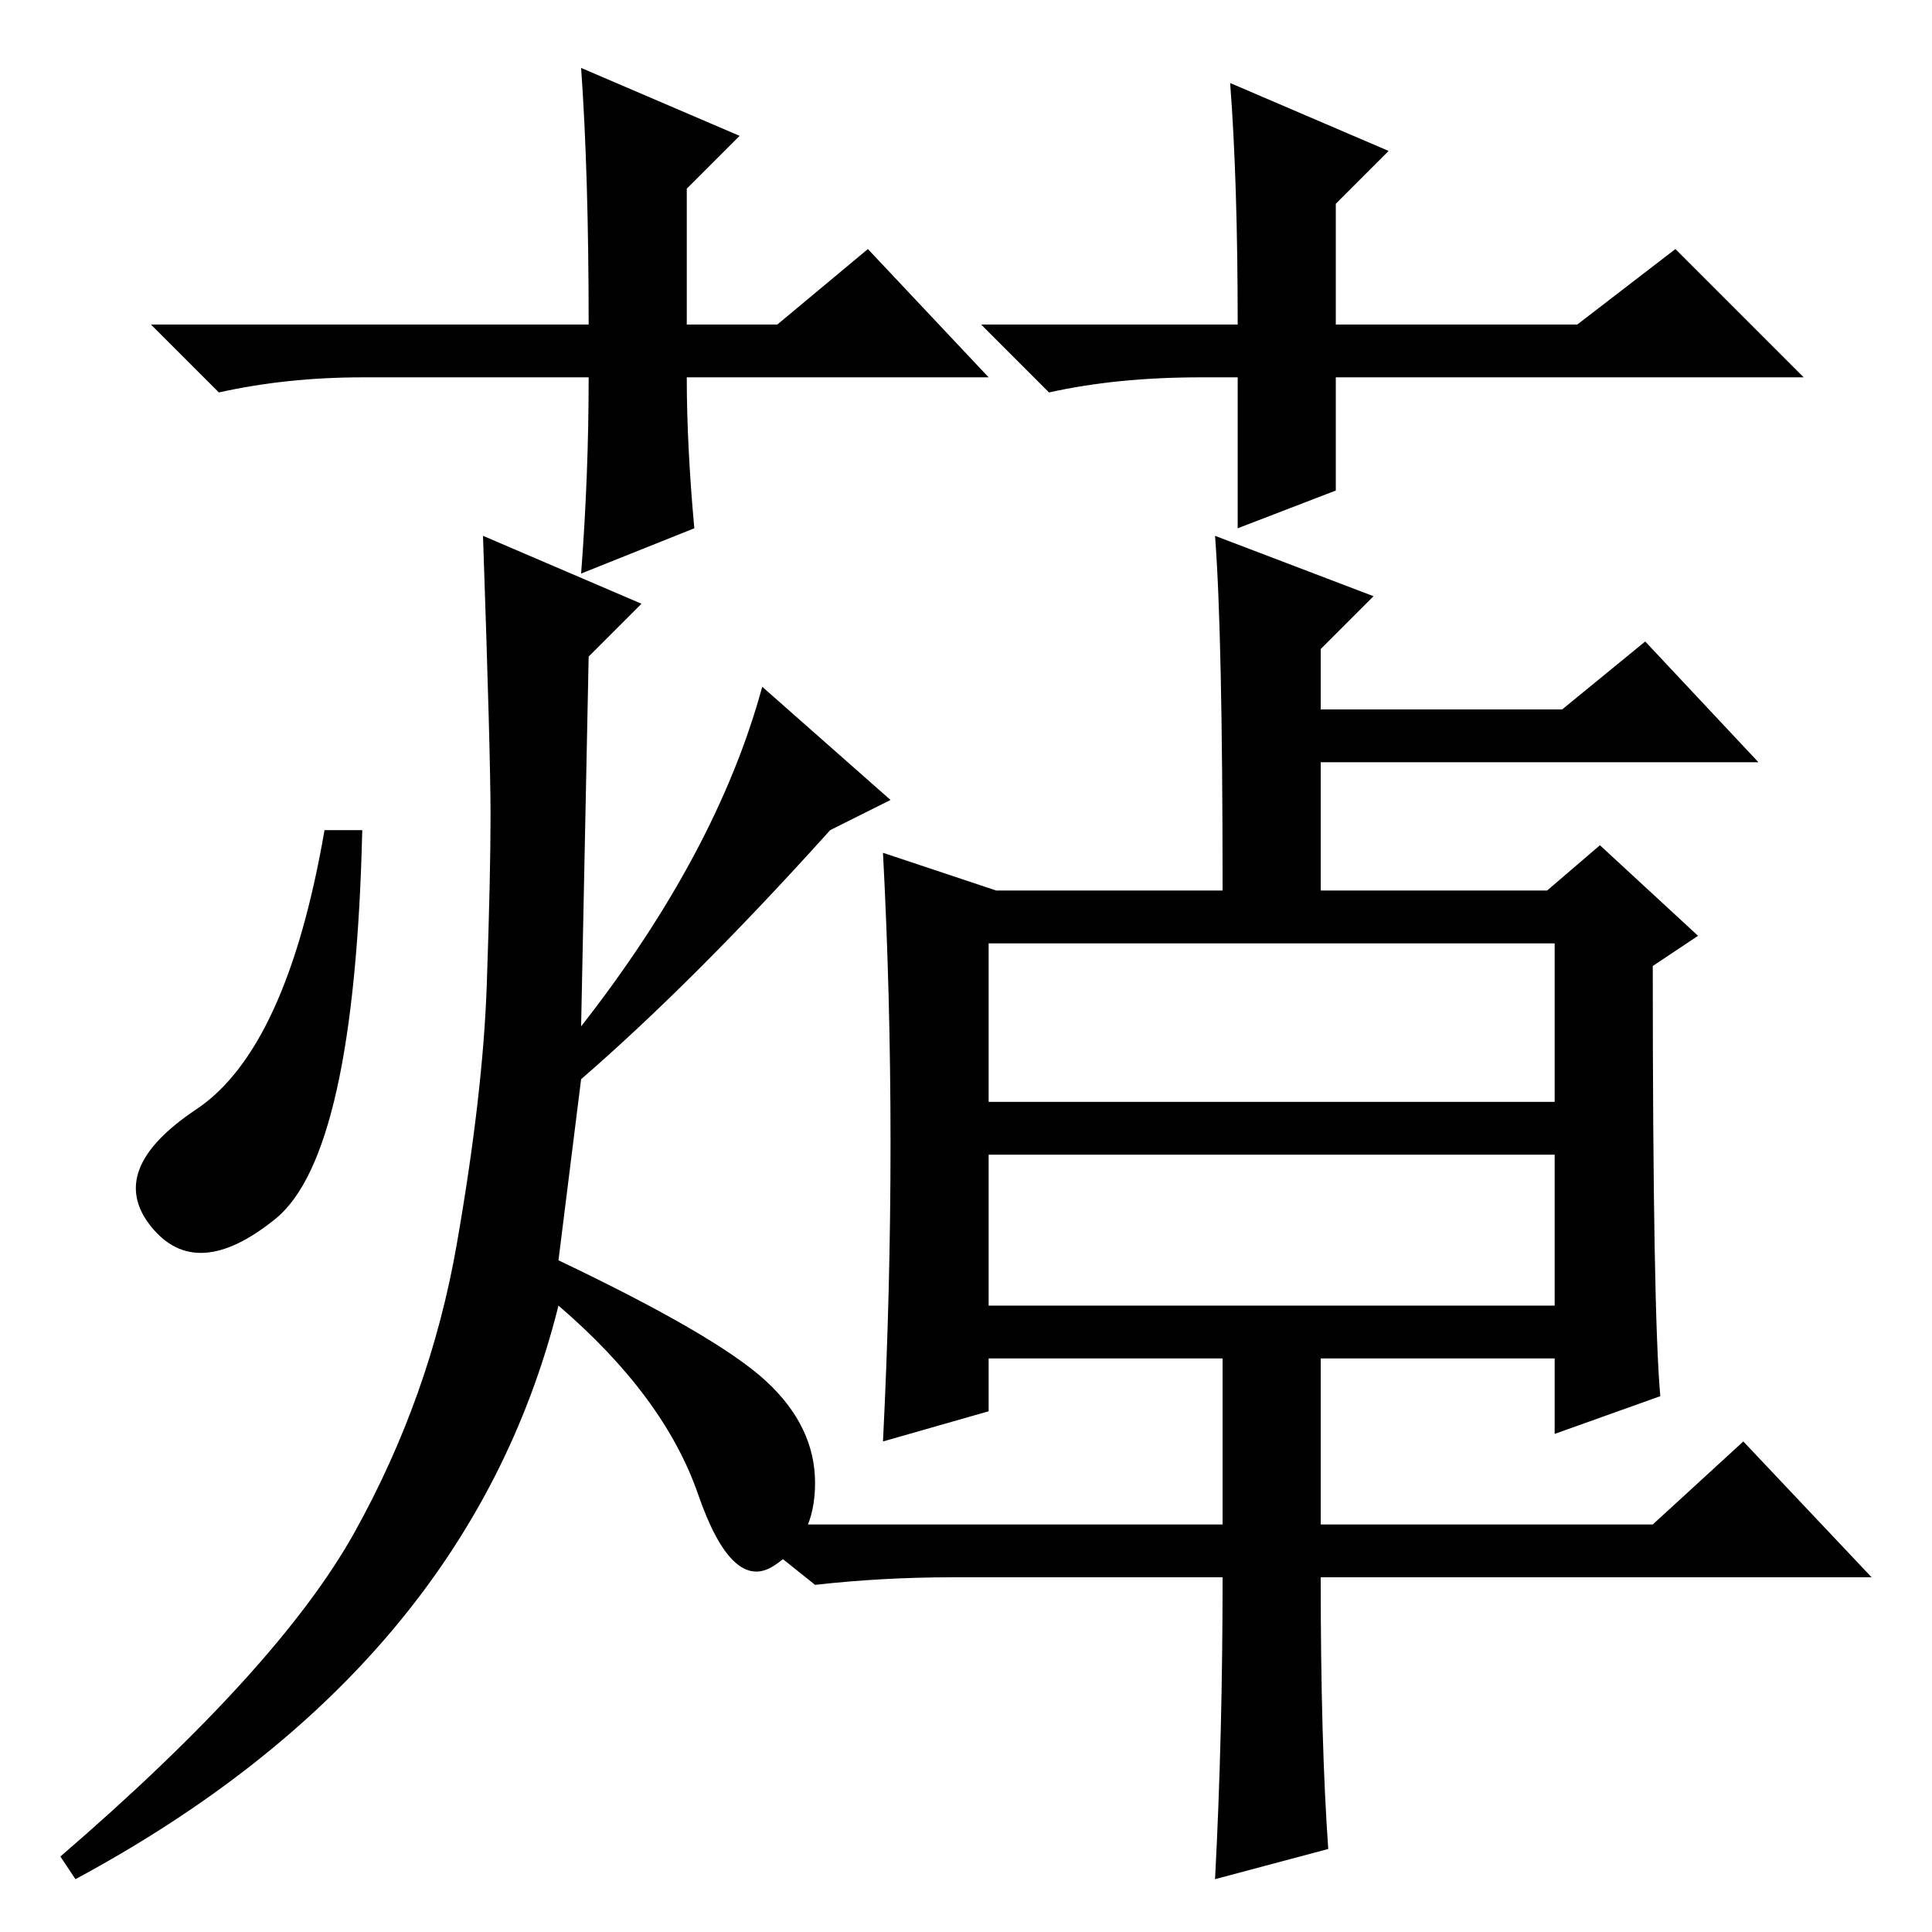 <?xml version="1.0" standalone="no"?>
<!DOCTYPE svg PUBLIC "-//W3C//DTD SVG 1.1//EN" "http://www.w3.org/Graphics/SVG/1.1/DTD/svg11.dtd" >
<svg xmlns="http://www.w3.org/2000/svg" xmlns:xlink="http://www.w3.org/1999/xlink" version="1.1" viewBox="0 -36 256 256">
  <g transform="matrix(1 0 0 -1 0 220)">
   <path fill="currentColor"
d="M162 47h-36q-9 0 -18 -1l-10 8h64v22h-31v-7l-14 -4q1 20 1 39.5t-1 38.5l15 -5h30q0 34 -1 47l21 -8l-7 -7v-8h32l11 9l15 -16h-58v-17h30l7 6l13 -12l-6 -4q0 -46 1 -57l-14 -5v10h-31v-22h44l12 11l17 -18h-73q0 -22 1 -36l-15 -4q1 19 1 40zM131 110h75v21h-75v-21z
M131 83h75v20h-75v-20zM20 93.5q-6 7.5 6 15.5t17 37h5q-1 -43 -11.5 -51.5t-16.5 -1zM10 7l-2 3q29 25 39 43t13.5 38t4 34.5t0.5 22.5t-1 37l21 -9l-7 -7l-1 -49q18 23 24 45l17 -15l-8 -4q-18 -20 -33 -33l-3 -24q21 -10 27.5 -16t6.5 -13.5t-5.5 -11t-10 9.5t-18.5 25
q-12 -48 -64 -76zM131 206h-40q0 -9 1 -20l-15 -6q1 13 1 26h-30q-10 0 -19 -2l-9 9h58q0 20 -1 34l21 -9l-7 -7v-18h12l12 10zM159 206q-11 0 -20 -2l-9 9h34q0 19 -1 32l21 -9l-7 -7v-16h32l13 10l17 -17h-62v-15l-13 -5v20h-5z" />
  </g>

</svg>

